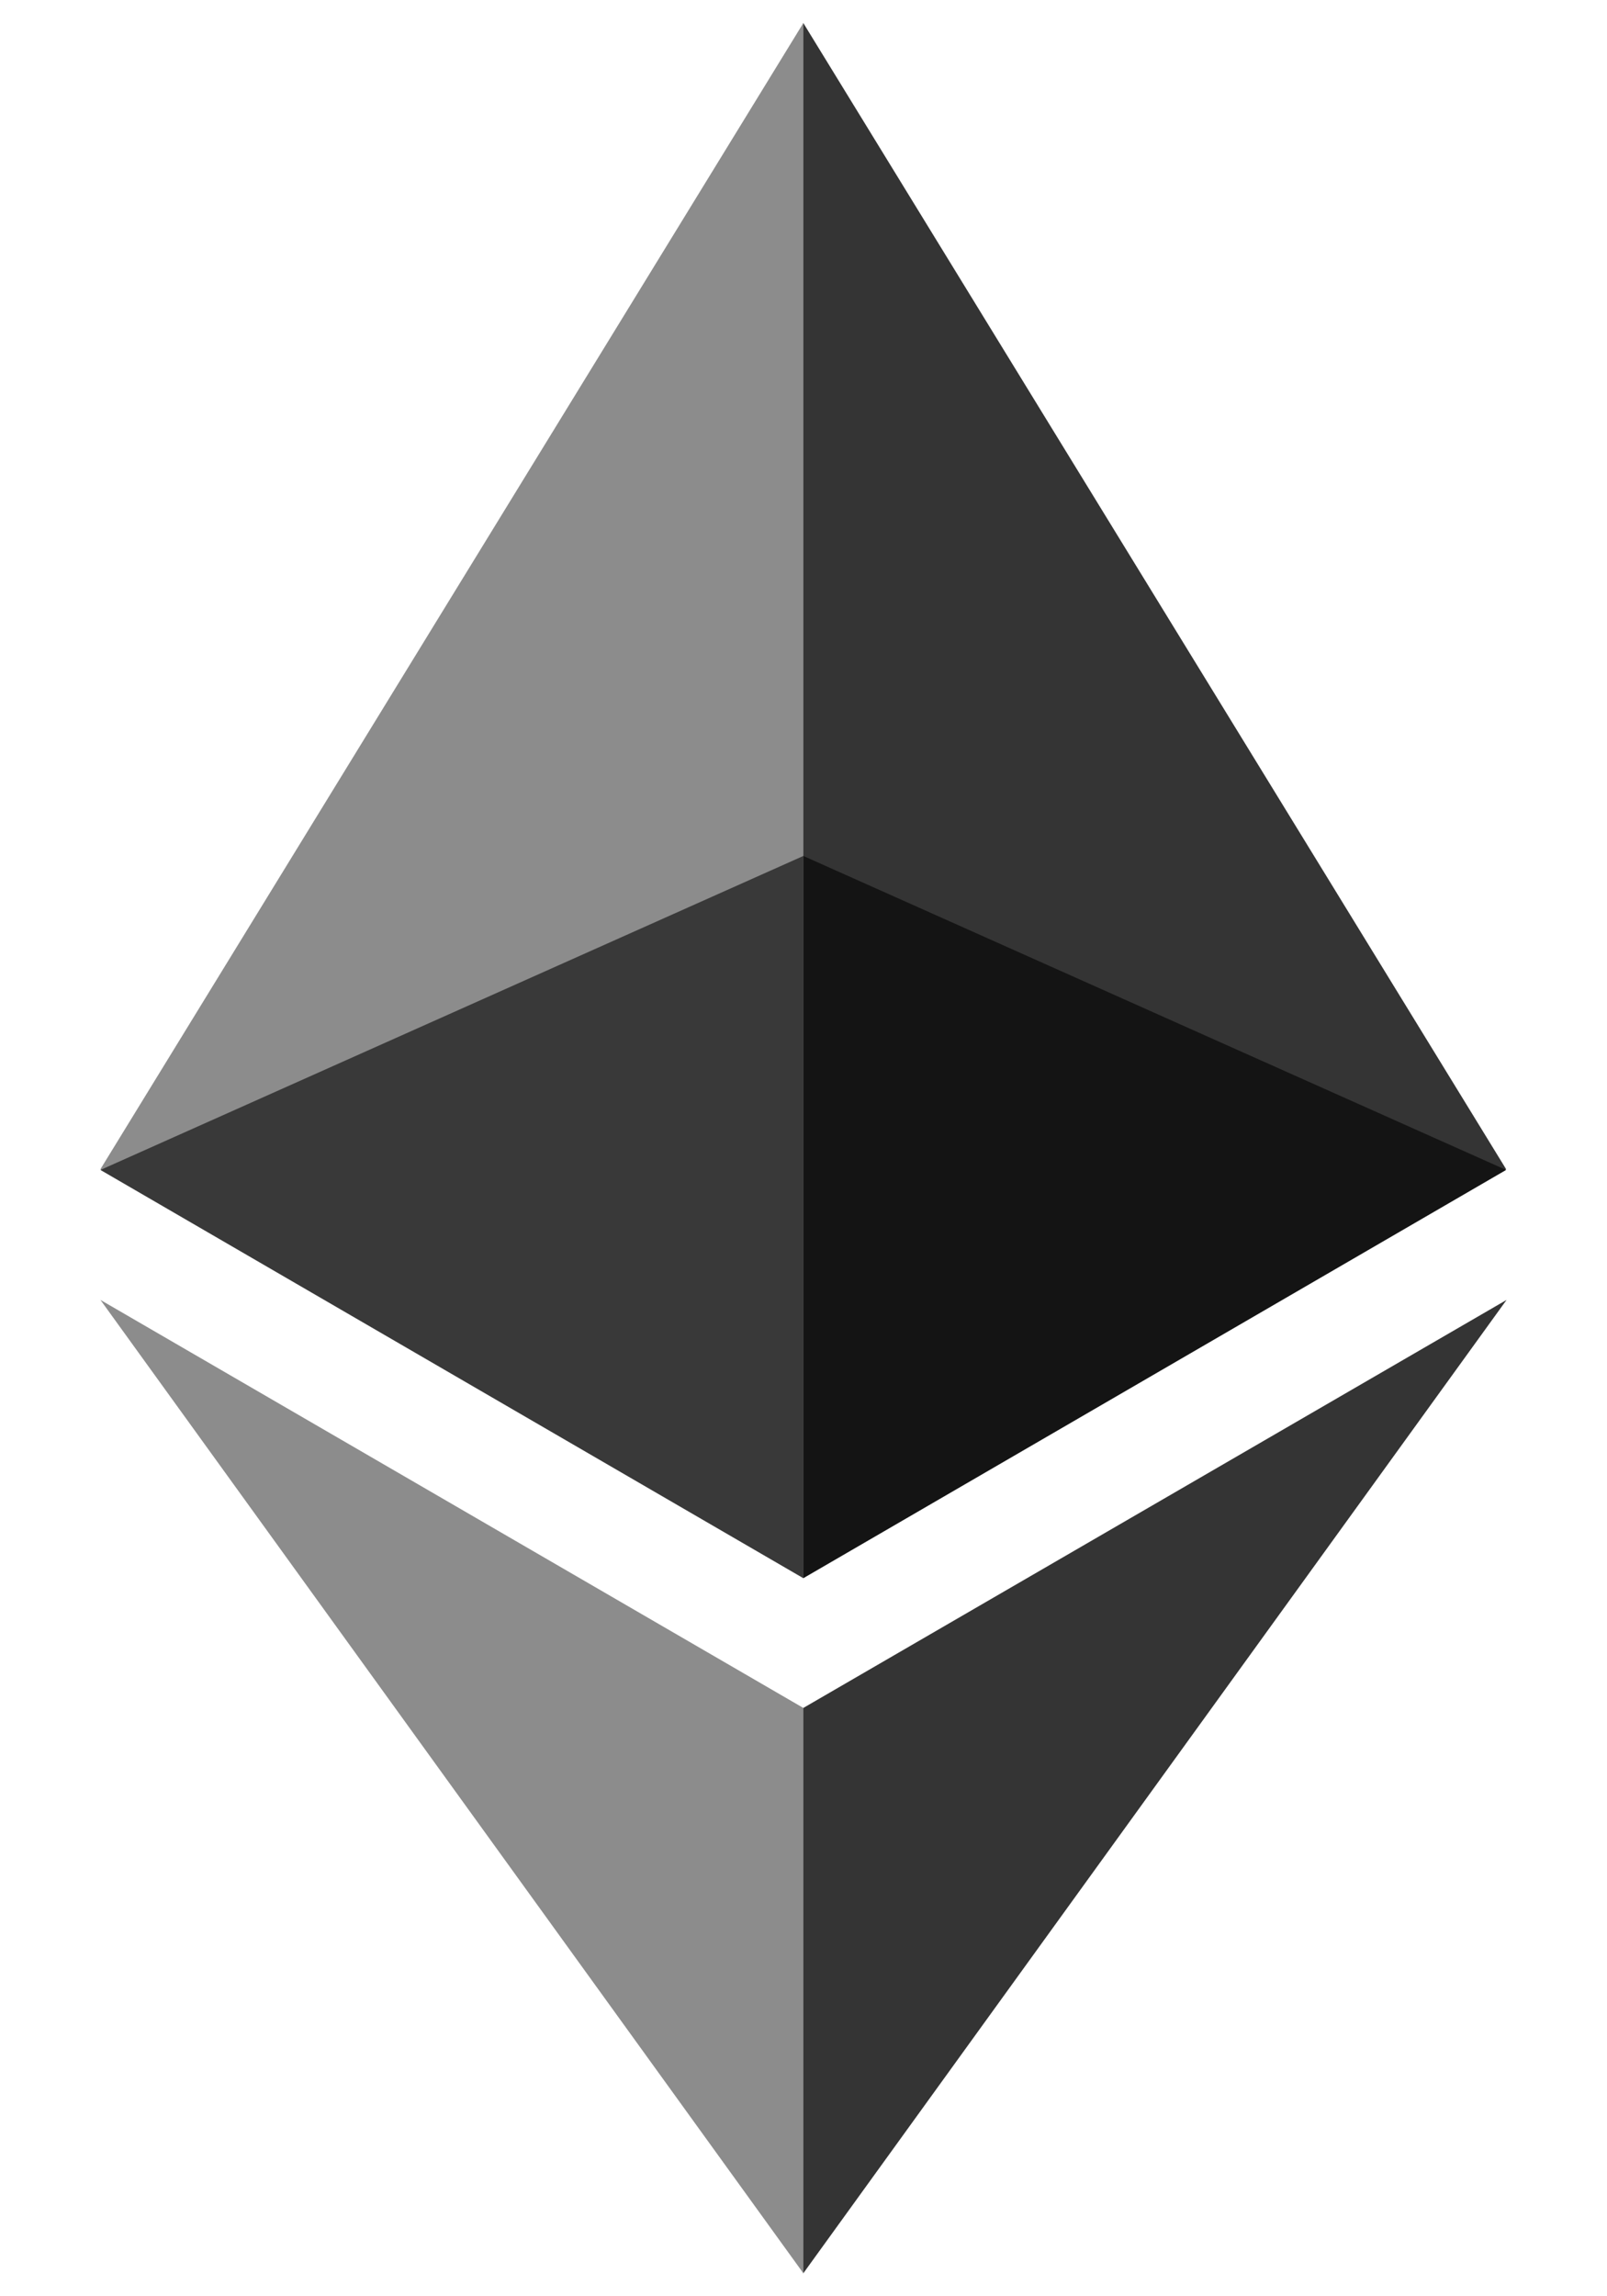 <svg width="14" height="20" viewBox="0 0 14 20" fill="none" xmlns="http://www.w3.org/2000/svg">
<path d="M6.998 0.2L6.864 0.647V13.608L6.998 13.739L13.121 10.183L6.998 0.2Z" fill="#343434"/>
<path d="M6.999 0.2L0.875 10.183L6.999 13.739V7.448V0.2Z" fill="#8C8C8C"/>
<path d="M6.998 14.876L6.922 14.967V19.584L6.998 19.8L13.125 11.322L6.998 14.876Z" fill="#343434"/>
<path d="M6.999 19.8V14.876L0.875 11.322L6.999 19.8Z" fill="#8C8C8C"/>
<path d="M6.998 13.746L13.121 10.19L6.998 7.455V13.746Z" fill="#141414"/>
<path d="M0.875 10.19L6.999 13.746V7.455L0.875 10.19Z" fill="#393939"/>
</svg>
